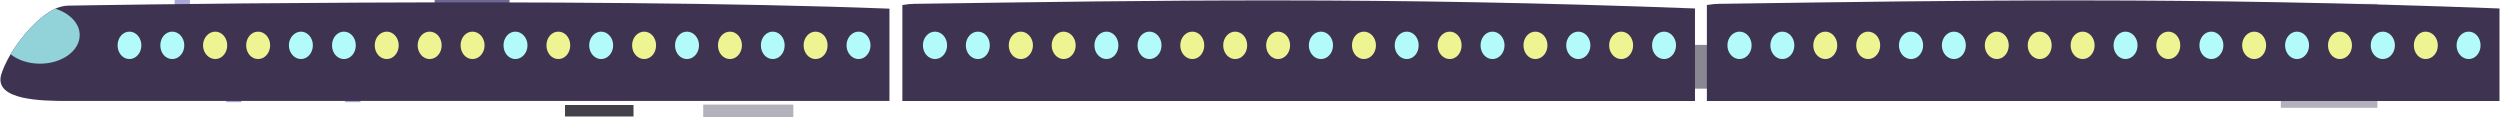 <?xml version="1.0" encoding="UTF-8"?>
<!DOCTYPE svg PUBLIC "-//W3C//DTD SVG 1.1//EN" "http://www.w3.org/Graphics/SVG/1.1/DTD/svg11.dtd">
<!-- Creator: CorelDRAW X8 -->
<svg xmlns="http://www.w3.org/2000/svg" xml:space="preserve" width="188.44mm" height="8.841mm" version="1.1" style="shape-rendering:geometricPrecision; text-rendering:geometricPrecision; image-rendering:optimizeQuality; fill-rule:evenodd; clip-rule:evenodd"
viewBox="0 0 12400 582"
 xmlns:xlink="http://www.w3.org/1999/xlink">
 <defs>
  <style type="text/css">
   <![CDATA[
    .fil9 {fill:#3F3352;fill-rule:nonzero}
    .fil2 {fill:#44414B;fill-rule:nonzero}
    .fil7 {fill:#54525B;fill-rule:nonzero}
    .fil0 {fill:#6D6791;fill-rule:nonzero}
    .fil4 {fill:#898791;fill-rule:nonzero}
    .fil12 {fill:#92D2D9;fill-rule:nonzero}
    .fil5 {fill:#A581CC;fill-rule:nonzero}
    .fil1 {fill:#A9A7D9;fill-rule:nonzero}
    .fil3 {fill:#AD94DA;fill-rule:nonzero}
    .fil6 {fill:#AFAAFF;fill-rule:nonzero}
    .fil8 {fill:#B3B1BC;fill-rule:nonzero}
    .fil10 {fill:#B3FBFA;fill-rule:nonzero}
    .fil11 {fill:#EFF492;fill-rule:nonzero}
   ]]>
  </style>
 </defs>
 <g id="Слой_x0020_7">
  <g id="_1062695088">
   <polygon class="fil0" points="2526,413 2154,413 2154,234 2526,234 "/>
   <polygon class="fil0" points="2526,179 2154,179 2154,0 2526,0 "/>
   <polygon class="fil1" points="2684,464 2608,464 2608,80 2684,80 "/>
   <polygon class="fil1" points="2093,464 2018,464 2018,80 2093,80 "/>
   <polygon class="fil1" points="940,384 864,384 864,0 940,0 "/>
   <polygon class="fil1" points="1786,507 1710,507 1710,65 1786,65 "/>
   <polygon class="fil1" points="1195,507 1120,507 1120,65 1195,65 "/>
   <polygon class="fil1" points="1483,228 1407,228 1407,102 1483,102 "/>
   <polygon class="fil1" points="1373,228 1297,228 1297,102 1373,102 "/>
   <polygon class="fil0" points="1599,228 1523,228 1523,102 1599,102 "/>
   <polygon class="fil1" points="2380,155 2305,155 2305,28 2380,28 "/>
   <polygon class="fil0" points="2491,155 2415,155 2415,28 2491,28 "/>
   <polygon class="fil0" points="2265,155 2188,155 2188,28 2265,28 "/>
   <polygon class="fil1" points="2383,389 2307,389 2307,263 2383,263 "/>
   <polygon class="fil1" points="2494,389 2418,389 2418,263 2494,263 "/>
   <polygon class="fil1" points="2267,389 2192,389 2192,263 2267,263 "/>
   <polygon class="fil2" points="3141,140 2801,140 2801,83 3141,83 "/>
   <polygon class="fil2" points="3141,286 2801,286 2801,228 3141,228 "/>
   <polygon class="fil2" points="3141,432 2801,432 2801,374 3141,374 "/>
   <polygon class="fil2" points="3141,578 2801,578 2801,521 3141,521 "/>
   <polygon class="fil1" points="653,445 439,445 439,196 653,196 "/>
   <path class="fil3" d="M6778 223c0,74 2,145 3,216l2240 0 0 -216 -2243 0z"/>
   <polygon class="fil4" points="9021,439 7990,439 7990,223 9021,223 "/>
   <polygon class="fil5" points="9608,156 9107,156 9107,108 9608,108 "/>
   <polygon class="fil5" points="9608,461 9107,461 9107,413 9608,413 "/>
   <polygon class="fil5" points="6115,147 5614,147 5614,99 6115,99 "/>
   <polygon class="fil5" points="6115,454 5614,454 5614,405 6115,405 "/>
   <polygon class="fil6" points="11025,333 10917,333 10917,92 11025,92 "/>
   <polygon class="fil6" points="10799,333 10690,333 10690,92 10799,92 "/>
   <polygon class="fil6" points="10572,333 10463,333 10463,92 10572,92 "/>
   <polygon class="fil6" points="10346,333 10237,333 10237,92 10346,92 "/>
   <polygon class="fil7" points="10120,333 10010,333 10010,92 10120,92 "/>
   <polygon class="fil3" points="9901,333 9793,333 9793,92 9901,92 "/>
   <polygon class="fil8" points="11794,109 11315,109 11315,19 11794,19 "/>
   <polygon class="fil3" points="11794,322 11315,322 11315,232 11794,232 "/>
   <polygon class="fil8" points="11794,535 11315,535 11315,445 11794,445 "/>
   <polygon class="fil8" points="3934,416 3487,416 3487,353 3934,353 "/>
   <polygon class="fil8" points="3934,582 3487,582 3487,519 3934,519 "/>
   <path class="fil9" d="M4411 43l0 458 -4075 0c-131,0 -367,-3 -333,-129 8,-28 25,-65 47,-103 54,-89 140,-188 222,-226 22,-9 43,-15 64,-15 0,0 2516,-45 4075,15l0 0z"/>
   <path class="fil9" d="M8408 501l0 -459c-1560,-59 -2659,-40 -3872,-23 -18,0 -39,2 -61,6l0 476 3933 0 0 0z"/>
   <path class="fil10" d="M4697 225c0,38 -27,68 -60,68 -33,0 -60,-30 -60,-68 0,-38 27,-68 60,-68 33,0 60,30 60,68z"/>
   <path class="fil10" d="M4909 225c0,38 -26,68 -59,68 -33,0 -60,-30 -60,-68 0,-38 27,-68 60,-68 33,0 59,30 59,68z"/>
   <path class="fil11" d="M5123 225c0,38 -28,68 -60,68 -34,0 -60,-30 -60,-68 0,-38 26,-68 60,-68 32,0 60,30 60,68z"/>
   <path class="fil11" d="M5335 225c0,38 -27,68 -60,68 -32,0 -59,-30 -59,-68 0,-38 27,-68 59,-68 33,0 60,30 60,68z"/>
   <path class="fil10" d="M5547 225c0,38 -26,68 -59,68 -33,0 -60,-30 -60,-68 0,-38 27,-68 60,-68 33,0 59,30 59,68z"/>
   <path class="fil10" d="M5761 225c0,38 -27,68 -60,68 -33,0 -59,-30 -59,-68 0,-38 26,-68 59,-68 33,0 60,30 60,68z"/>
   <path class="fil11" d="M5973 225c0,38 -26,68 -59,68 -33,0 -60,-30 -60,-68 0,-38 27,-68 60,-68 33,0 59,30 59,68z"/>
   <path class="fil11" d="M6186 225c0,38 -26,68 -60,68 -32,0 -59,-30 -59,-68 0,-38 27,-68 59,-68 34,0 60,30 60,68z"/>
   <path class="fil11" d="M6399 225c0,38 -27,68 -60,68 -32,0 -59,-30 -59,-68 0,-38 27,-68 59,-68 33,0 60,30 60,68z"/>
   <path class="fil10" d="M6612 225c0,38 -27,68 -60,68 -33,0 -60,-30 -60,-68 0,-38 27,-68 60,-68 33,0 60,30 60,68z"/>
   <path class="fil11" d="M6825 225c0,38 -27,68 -60,68 -33,0 -59,-30 -59,-68 0,-38 26,-68 59,-68 33,0 60,30 60,68z"/>
   <path class="fil10" d="M7037 225c0,38 -26,68 -59,68 -33,0 -60,-30 -60,-68 0,-38 27,-68 60,-68 33,0 59,30 59,68z"/>
   <path class="fil11" d="M7250 225c0,38 -26,68 -59,68 -33,0 -60,-30 -60,-68 0,-38 27,-68 60,-68 33,0 59,30 59,68z"/>
   <path class="fil10" d="M7463 225c0,38 -27,68 -60,68 -33,0 -59,-30 -59,-68 0,-38 26,-68 59,-68 33,0 60,30 60,68z"/>
   <path class="fil11" d="M7676 225c0,38 -27,68 -60,68 -33,0 -59,-30 -59,-68 0,-38 26,-68 59,-68 33,0 60,30 60,68z"/>
   <path class="fil10" d="M7889 225c0,38 -27,68 -60,68 -33,0 -60,-30 -60,-68 0,-38 27,-68 60,-68 33,0 60,30 60,68z"/>
   <path class="fil11" d="M8101 225c0,38 -26,68 -59,68 -33,0 -60,-30 -60,-68 0,-38 27,-68 60,-68 33,0 59,30 59,68z"/>
   <path class="fil10" d="M8314 225c0,38 -27,68 -59,68 -34,0 -60,-30 -60,-68 0,-38 26,-68 60,-68 32,0 59,30 59,68z"/>
   <path class="fil10" d="M699 225c0,38 -27,68 -59,68 -33,0 -59,-30 -59,-68 0,-38 26,-68 59,-68 32,0 59,30 59,68z"/>
   <path class="fil10" d="M912 225c0,38 -27,68 -60,68 -33,0 -59,-30 -59,-68 0,-38 26,-68 59,-68 33,0 60,30 60,68z"/>
   <path class="fil11" d="M1125 225c0,38 -27,68 -59,68 -33,0 -61,-30 -61,-68 0,-38 28,-68 61,-68 32,0 59,30 59,68z"/>
   <path class="fil11" d="M1338 225c0,38 -27,68 -60,68 -33,0 -59,-30 -59,-68 0,-38 26,-68 59,-68 33,0 60,30 60,68z"/>
   <path class="fil10" d="M1550 225c0,38 -27,68 -59,68 -32,0 -60,-30 -60,-68 0,-38 28,-68 60,-68 32,0 59,30 59,68z"/>
   <path class="fil10" d="M1763 225c0,38 -26,68 -59,68 -33,0 -59,-30 -59,-68 0,-38 26,-68 59,-68 33,0 59,30 59,68z"/>
   <path class="fil11" d="M1976 225c0,38 -27,68 -59,68 -34,0 -60,-30 -60,-68 0,-38 26,-68 60,-68 32,0 59,30 59,68z"/>
   <path class="fil11" d="M2189 225c0,38 -26,68 -60,68 -32,0 -59,-30 -59,-68 0,-38 27,-68 59,-68 34,0 60,30 60,68z"/>
   <path class="fil11" d="M2402 225c0,38 -27,68 -60,68 -33,0 -59,-30 -59,-68 0,-38 26,-68 59,-68 33,0 60,30 60,68z"/>
   <path class="fil10" d="M2615 225c0,38 -28,68 -60,68 -33,0 -59,-30 -59,-68 0,-38 26,-68 59,-68 32,0 60,30 60,68z"/>
   <path class="fil11" d="M2827 225c0,38 -26,68 -59,68 -33,0 -59,-30 -59,-68 0,-38 26,-68 59,-68 33,0 59,30 59,68z"/>
   <path class="fil10" d="M3040 225c0,38 -27,68 -60,68 -32,0 -59,-30 -59,-68 0,-38 27,-68 59,-68 33,0 60,30 60,68z"/>
   <path class="fil11" d="M3253 225c0,38 -26,68 -59,68 -33,0 -60,-30 -60,-68 0,-38 27,-68 60,-68 33,0 59,30 59,68z"/>
   <path class="fil10" d="M3466 225c0,38 -27,68 -60,68 -33,0 -59,-30 -59,-68 0,-38 26,-68 59,-68 33,0 60,30 60,68z"/>
   <path class="fil11" d="M3679 225c0,38 -27,68 -59,68 -34,0 -60,-30 -60,-68 0,-38 26,-68 60,-68 32,0 59,30 59,68z"/>
   <path class="fil10" d="M3891 225c0,38 -26,68 -59,68 -33,0 -59,-30 -59,-68 0,-38 26,-68 59,-68 33,0 59,30 59,68z"/>
   <path class="fil11" d="M4104 225c0,38 -26,68 -60,68 -32,0 -59,-30 -59,-68 0,-38 27,-68 59,-68 34,0 60,30 60,68z"/>
   <path class="fil10" d="M4317 225c0,38 -27,68 -59,68 -33,0 -60,-30 -60,-68 0,-38 27,-68 60,-68 32,0 59,30 59,68z"/>
   <path class="fil9" d="M12400 501l0 -459c-1560,-59 -2659,-40 -3872,-23 -18,0 -38,2 -61,6l0 476 3933 0z"/>
   <path class="fil10" d="M8689 225c0,38 -27,68 -60,68 -33,0 -60,-30 -60,-68 0,-38 27,-68 60,-68 33,0 60,30 60,68z"/>
   <path class="fil10" d="M8901 225c0,38 -26,68 -60,68 -32,0 -59,-30 -59,-68 0,-38 27,-68 59,-68 34,0 60,30 60,68z"/>
   <path class="fil11" d="M9114 225c0,38 -27,68 -59,68 -33,0 -60,-30 -60,-68 0,-38 27,-68 60,-68 32,0 59,30 59,68z"/>
   <path class="fil11" d="M9327 225c0,38 -27,68 -60,68 -33,0 -59,-30 -59,-68 0,-38 26,-68 59,-68 33,0 60,30 60,68z"/>
   <path class="fil10" d="M9540 225c0,38 -27,68 -60,68 -33,0 -60,-30 -60,-68 0,-38 27,-68 60,-68 33,0 60,30 60,68z"/>
   <path class="fil10" d="M9752 225c0,38 -26,68 -59,68 -33,0 -60,-30 -60,-68 0,-38 27,-68 60,-68 33,0 59,30 59,68z"/>
   <path class="fil11" d="M9965 225c0,38 -27,68 -59,68 -33,0 -60,-30 -60,-68 0,-38 27,-68 60,-68 32,0 59,30 59,68z"/>
   <path class="fil11" d="M10178 225c0,38 -26,68 -59,68 -33,0 -60,-30 -60,-68 0,-38 27,-68 60,-68 33,0 59,30 59,68z"/>
   <path class="fil11" d="M10391 225c0,38 -27,68 -59,68 -34,0 -60,-30 -60,-68 0,-38 26,-68 60,-68 32,0 59,30 59,68z"/>
   <path class="fil10" d="M10604 225c0,38 -27,68 -60,68 -32,0 -59,-30 -59,-68 0,-38 27,-68 59,-68 33,0 60,30 60,68z"/>
   <path class="fil11" d="M10816 225c0,38 -26,68 -59,68 -33,0 -60,-30 -60,-68 0,-38 27,-68 60,-68 33,0 59,30 59,68z"/>
   <path class="fil10" d="M11030 225c0,38 -28,68 -60,68 -33,0 -59,-30 -59,-68 0,-38 26,-68 59,-68 32,0 60,30 60,68z"/>
   <path class="fil11" d="M11242 225c0,38 -26,68 -59,68 -33,0 -60,-30 -60,-68 0,-38 27,-68 60,-68 33,0 59,30 59,68z"/>
   <path class="fil10" d="M11455 225c0,38 -27,68 -60,68 -32,0 -59,-30 -59,-68 0,-38 27,-68 59,-68 33,0 60,30 60,68z"/>
   <path class="fil11" d="M11668 225c0,38 -27,68 -60,68 -33,0 -59,-30 -59,-68 0,-38 26,-68 59,-68 33,0 60,30 60,68z"/>
   <path class="fil10" d="M11881 225c0,38 -27,68 -60,68 -33,0 -60,-30 -60,-68 0,-38 27,-68 60,-68 33,0 60,30 60,68z"/>
   <path class="fil11" d="M12094 225c0,38 -27,68 -61,68 -32,0 -58,-30 -58,-68 0,-38 26,-68 58,-68 34,0 61,30 61,68z"/>
   <path class="fil10" d="M12306 225c0,38 -26,68 -59,68 -33,0 -60,-30 -60,-68 0,-38 27,-68 60,-68 33,0 59,30 59,68z"/>
   <path class="fil12" d="M393 174c0,79 -89,142 -197,142 -58,0 -110,-18 -146,-47 54,-89 140,-188 222,-226 70,22 121,72 121,131l0 0z"/>
  </g>
 </g>
</svg>
